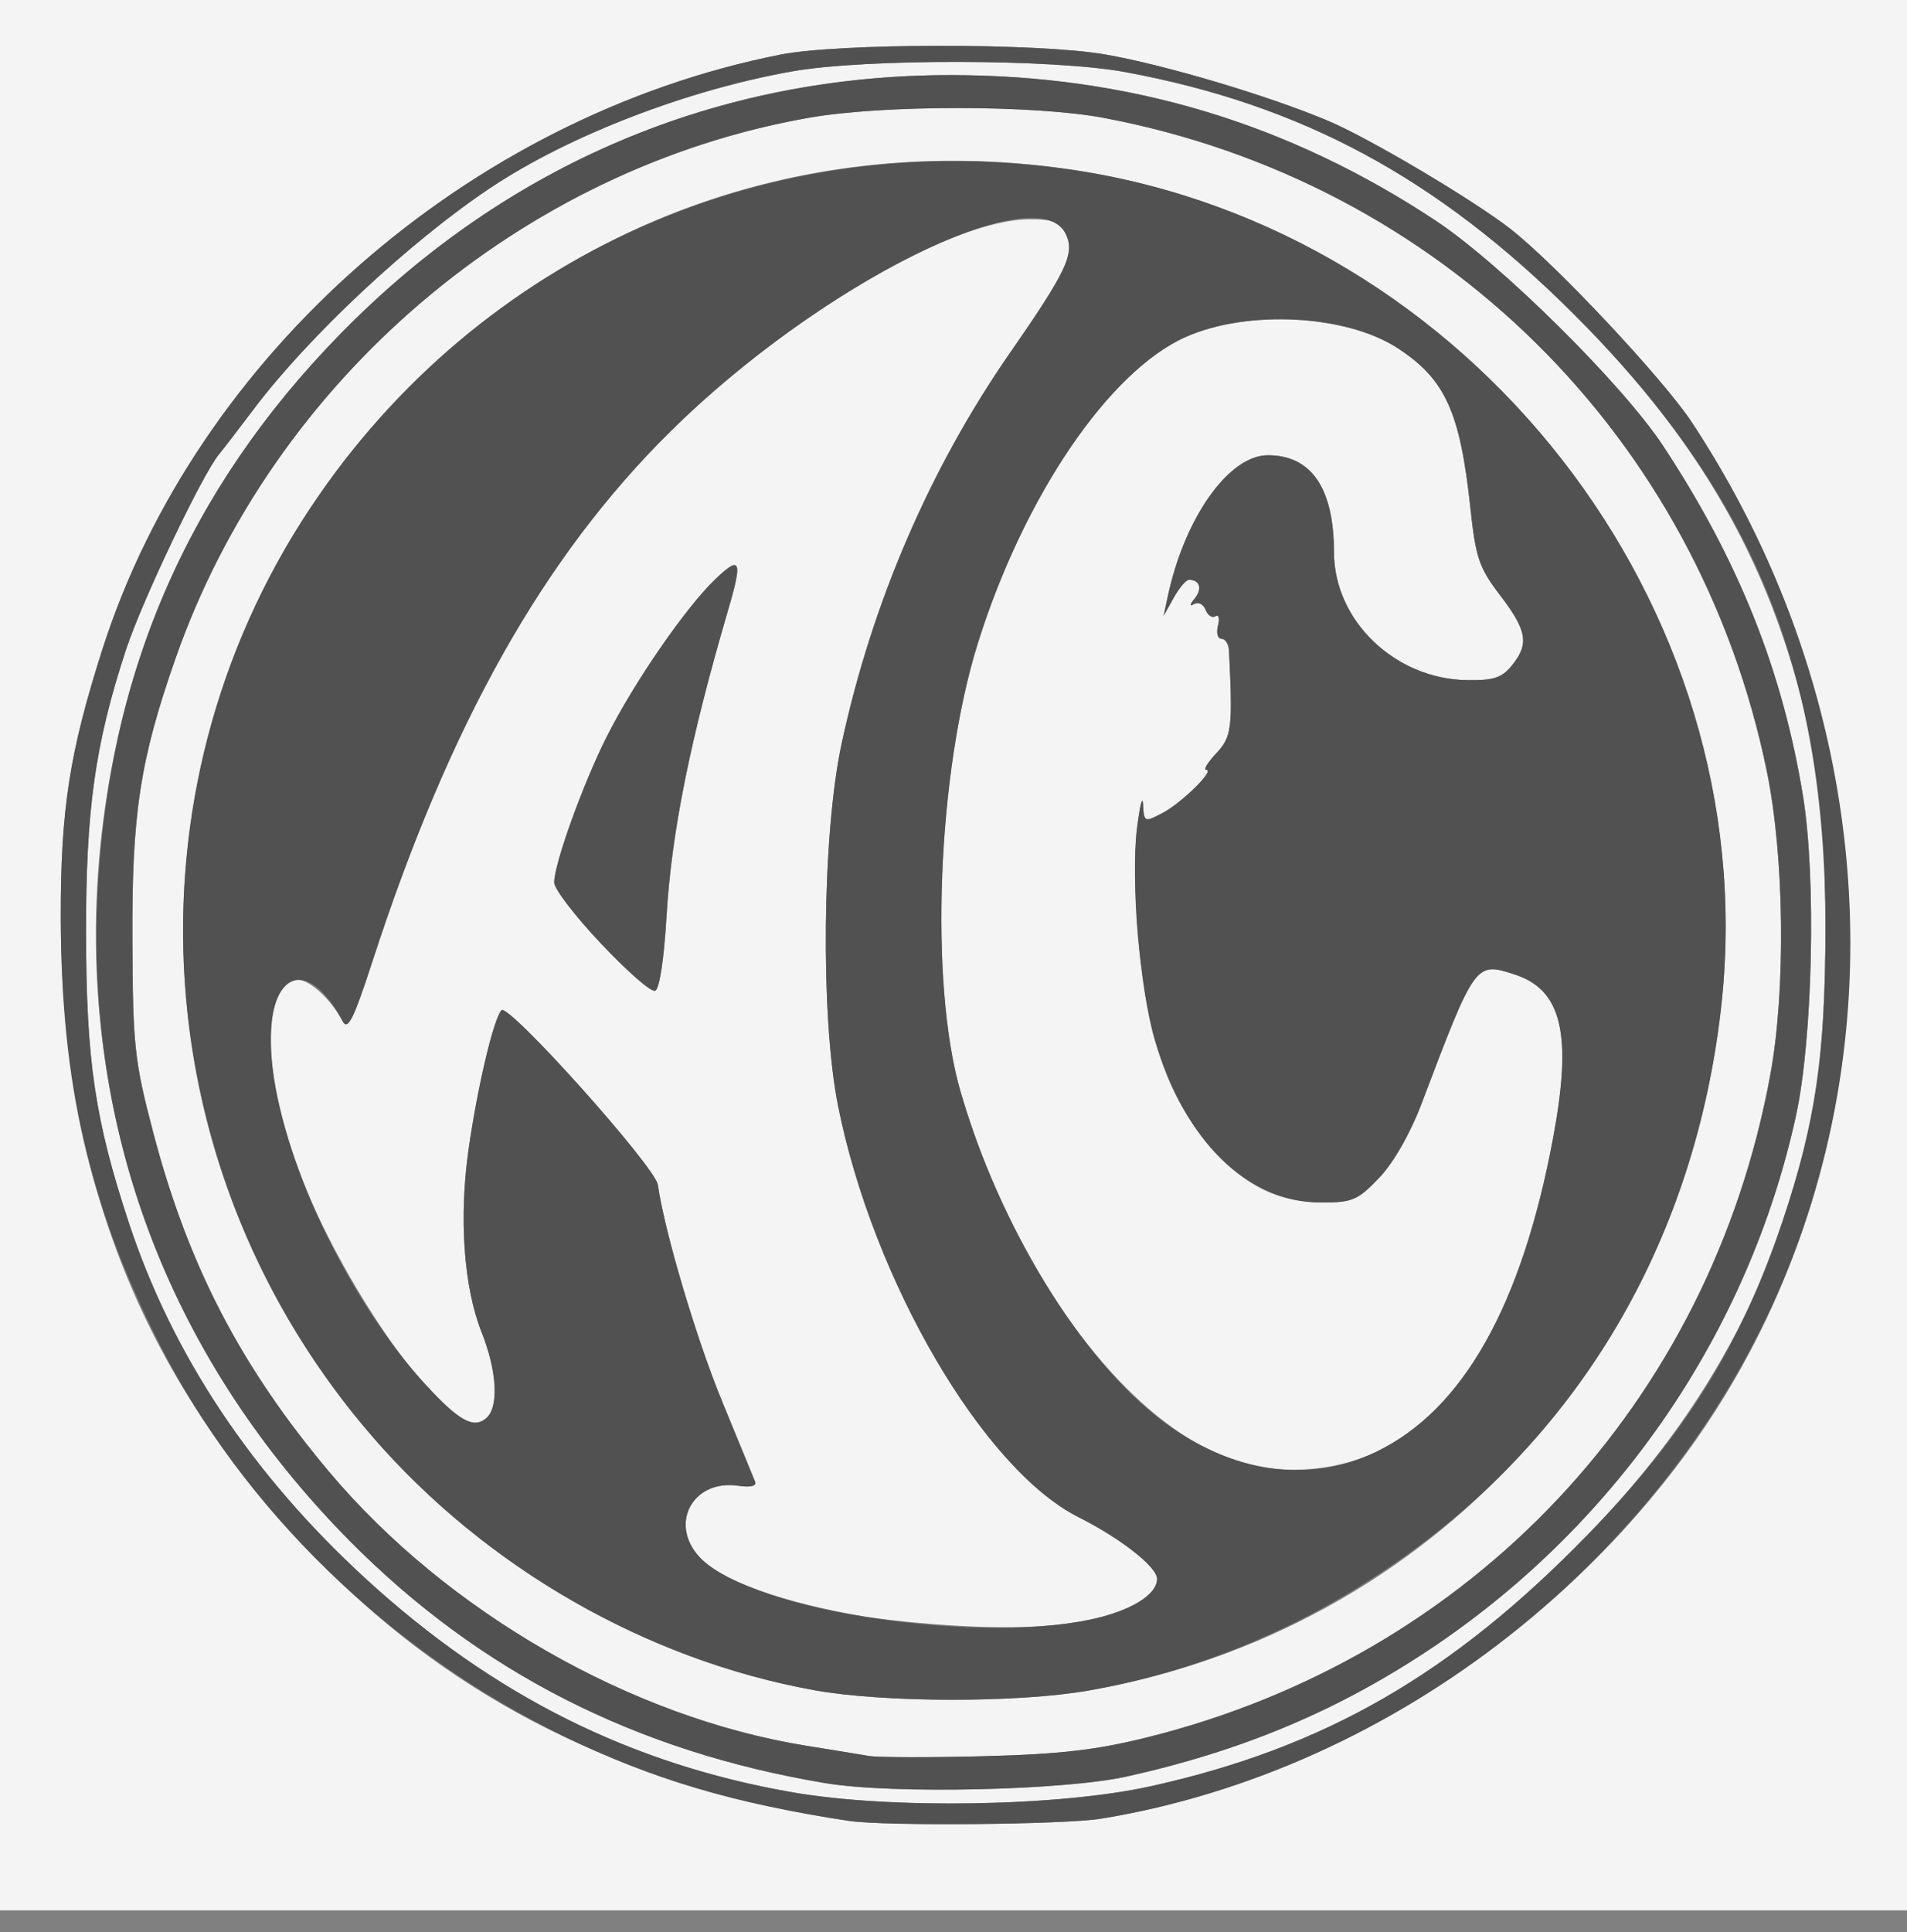 <?xml version="1.0" encoding="UTF-8" standalone="no"?>
<!-- Created with Inkscape (http://www.inkscape.org/) -->

<svg
   xmlns:dc="http://purl.org/dc/elements/1.1/"
   xmlns:cc="http://creativecommons.org/ns#"
   xmlns:rdf="http://www.w3.org/1999/02/22-rdf-syntax-ns#"
   xmlns:svg="http://www.w3.org/2000/svg"
   xmlns="http://www.w3.org/2000/svg"
   xmlns:sodipodi="http://sodipodi.sourceforge.net/DTD/sodipodi-0.dtd"
   xmlns:inkscape="http://www.inkscape.org/namespaces/inkscape"
   width="77mm"
   height="78mm"
   viewBox="0 0 77 78"
   version="1.1"
   id="svg3753"
   sodipodi:docname="logo_armik5.svg"
   inkscape:version="0.92.2 (5c3e80d, 2017-08-06)">
  <rect x="0" y="0" width="77" height="78" fill="#808080" stroke="none"/>
  <defs
     id="defs3747">
    <inkscape:path-effect
       effect="powerstroke"
       id="path-effect4736"
       is_visible="true"
       offset_points="0,0.132"
       sort_points="true"
       interpolator_type="CubicBezierJohan"
       interpolator_beta="0.2"
       start_linecap_type="zerowidth"
       linejoin_type="extrp_arc"
       miter_limit="4"
       end_linecap_type="zerowidth" />
  </defs>
  <sodipodi:namedview
     id="base"
     pagecolor="#ffffff"
     bordercolor="#666666"
     borderopacity="1.0"
     inkscape:pageopacity="0.0"
     inkscape:pageshadow="2"
     inkscape:zoom="0.35"
     inkscape:cx="422.85714"
     inkscape:cy="537.14286"
     inkscape:document-units="mm"
     inkscape:current-layer="layer1"
     showgrid="false"
     inkscape:window-width="1366"
     inkscape:window-height="705"
     inkscape:window-x="-8"
     inkscape:window-y="-8"
     inkscape:window-maximized="1"
     inkscape:snap-text-baseline="true"
     inkscape:object-paths="false"
     units="mm"
     width="63mm" />
  <g
     inkscape:label="Capa 1"
     inkscape:groupmode="layer"
     id="layer1"
     transform="translate(0,-219)">
    <flowRoot
       xml:space="preserve"
       id="flowRoot3899"
       style="font-style:normal;font-weight:normal;font-size:40px;line-height:1.25;font-family:sans-serif;letter-spacing:0px;word-spacing:0px;fill:#000000;fill-opacity:1;stroke:none"><flowRegion
         id="flowRegion3901"><rect
           id="rect3903"
           width="325.714"
           height="97.143"
           x="325.714"
           y="308.234" /></flowRegion><flowPara
         id="flowPara3905"></flowPara></flowRoot>    <flowRoot
       xml:space="preserve"
       id="flowRoot3907"
       style="font-style:normal;font-weight:normal;font-size:40px;line-height:1.25;font-family:sans-serif;letter-spacing:0px;word-spacing:0px;fill:#000000;fill-opacity:1;stroke:none"
       transform="scale(0.265)"><flowRegion
         id="flowRegion3909"><rect
           id="rect3911"
           width="64.749"
           height="124.607"
           x="300"
           y="257.912" /></flowRegion><flowPara
         id="flowPara3913"></flowPara></flowRoot>    <flowRoot
       xml:space="preserve"
       id="flowRoot3915"
       style="font-style:normal;font-weight:normal;font-size:40px;line-height:1.25;font-family:sans-serif;letter-spacing:0px;word-spacing:0px;fill:#000000;fill-opacity:1;stroke:none"
       transform="scale(0.265)"><flowRegion
         id="flowRegion3917"><rect
           id="rect3919"
           width="63.822"
           height="150.322"
           x="364.749"
           y="257.912" /></flowRegion><flowPara
         id="flowPara3921"></flowPara></flowRoot>    <path
       style="fill:#b3b3b3;fill-rule:nonzero;stroke:none;stroke-width:0.265px;stroke-linecap:butt;stroke-linejoin:miter;stroke-opacity:1"
       d="m 71.815,139.762 c 0,0 -0.082,-0.104 -0.082,-0.104 -3.561,2.827 -7.48,6.885 -10.515,13.062 -2.263,4.605 -3.69,9.638 -4.782,15.289 -1.24,6.416 -1.993,13.107 -3.016,18.942 -1.083,6.178 -2.248,10.468 -3.528,14.043 1.283,-3.582 2.457,-7.852 3.569,-14.036 1.048,-5.833 1.834,-12.522 3.105,-18.924 1.12,-5.641 2.569,-10.647 4.842,-15.22 3.047,-6.129 6.951,-10.141 10.489,-12.949 0,0 -0.082,-0.104 -0.082,-0.104 z"
       id="path4734"
       inkscape:connector-curvature="0"
       inkscape:path-effect="#path-effect4736"
       inkscape:original-d="M 71.815475,139.7619 C 52.458331,155.12745 57.643418,179.34592 49.892857,200.99404" />
    <g
       id="g4788"
       transform="translate(-67.675,55.733)">
      <path
         style="fill:#f4f4f4;stroke-width:0.265"
         d="m 67.299,201.75 v -38.629 h 39.291 39.291 V 201.75 240.379 H 106.589 67.299 Z m 44.847,34.927 c 8.887,-1.454 17.456,-6.688 23.179,-14.157 9.14,-11.93 9.409,-28.937 0.666,-42.201 -1.154,-1.751 -5.476,-6.361 -7.309,-7.797 -1.487,-1.165 -5.692,-3.661 -7.353,-4.365 -2.408,-1.02 -6.64,-2.28 -9.051,-2.695 -2.697,-0.464 -10.733,-0.457 -13.097,0.011 -12.561,2.488 -23.558,12.124 -27.361,23.975 -1.334,4.157 -1.7,6.504 -1.691,10.848 0.022,10.87 3.536,19.289 11.139,26.69 5.447,5.302 12.239,8.514 20.691,9.783 1.449,0.218 8.695,0.153 10.186,-0.091 z m -12.461,-1.06 c -6.531,-1.132 -12.091,-3.91 -17.22,-8.603 -4.608,-4.217 -7.829,-9.053 -9.59,-14.397 -1.366,-4.144 -1.718,-6.525 -1.725,-11.66 -0.007,-5.027 0.362,-7.649 1.611,-11.46 0.637,-1.944 3.085,-7.085 3.754,-7.887 0.167,-0.201 0.797,-1.019 1.4,-1.82 2.218,-2.946 6.333,-6.79 9.581,-8.951 3.17,-2.109 7.94,-3.946 12.185,-4.693 2.951,-0.519 10.548,-0.502 13.427,0.031 7.126,1.319 12.599,4.27 18.107,9.765 5.498,5.485 8.429,10.922 9.757,18.099 0.549,2.966 0.549,10.277 5.3e-4,13.43 -1.192,6.852 -4.151,12.567 -9.184,17.74 -5.491,5.643 -10.644,8.609 -17.659,10.162 -3.689,0.817 -10.482,0.932 -14.445,0.245 z m 13.494,-0.641 c 4.746,-1.055 8.663,-2.718 12.459,-5.288 7.412,-5.018 12.651,-12.709 14.55,-21.359 0.684,-3.116 0.827,-9.651 0.285,-12.952 -0.833,-5.068 -2.606,-9.5 -5.643,-14.109 -1.639,-2.487 -6.569,-7.365 -9.198,-9.102 -5.966,-3.941 -12.386,-5.865 -19.571,-5.866 -9.421,-0.002 -17.912,3.591 -24.606,10.411 -4.791,4.88 -7.824,10.478 -9.141,16.871 -2.432,11.799 0.971,23.272 9.447,31.85 5.248,5.311 11.593,8.544 19.273,9.818 2.684,0.445 9.616,0.29 12.146,-0.273 z m -10.426,-0.829 c -0.364,-0.062 -1.495,-0.247 -2.514,-0.41 -7.076,-1.134 -14.501,-5.39 -19.259,-11.04 -3.592,-4.266 -5.717,-8.362 -7.126,-13.739 -0.752,-2.871 -0.815,-3.454 -0.835,-7.735 -0.024,-5.112 0.308,-7.279 1.742,-11.377 3.93,-11.226 13.976,-19.795 25.591,-21.827 3.001,-0.525 9.114,-0.519 11.913,0.012 13.561,2.572 23.979,12.847 26.752,26.383 0.706,3.448 0.767,8.807 0.139,12.233 -2.431,13.259 -12.046,23.482 -25.16,26.75 -2.06,0.513 -3.525,0.682 -6.615,0.762 -2.183,0.057 -4.266,0.051 -4.63,-0.011 z m 8.878,-2.64 c 13.796,-2.406 24.071,-13.584 25.565,-27.811 1.678,-15.982 -10.145,-31.151 -26.16,-33.565 -10.316,-1.555 -20.181,1.805 -27.359,9.319 -11.106,11.626 -11.518,29.634 -0.955,41.818 4.581,5.285 11.061,9.002 17.824,10.224 2.819,0.509 8.212,0.517 11.086,0.016 z m -7.555,-2.799 c -4.074,-0.407 -7.246,-1.447 -8.262,-2.709 -1.088,-1.352 -0.088,-3.015 1.659,-2.759 0.513,0.075 0.764,0.014 0.69,-0.168 -0.064,-0.158 -0.663,-1.615 -1.331,-3.239 -1.046,-2.542 -2.32,-6.834 -2.594,-8.74 -0.105,-0.73 -6.029,-7.342 -6.314,-7.047 -0.313,0.324 -0.968,3.09 -1.328,5.611 -0.396,2.765 -0.197,5.56 0.524,7.383 0.933,2.36 0.565,4.21 -0.703,3.532 -1.929,-1.033 -5.501,-6.557 -6.95,-10.751 -1.215,-3.515 -1.11,-7.011 0.21,-7.011 0.502,0 1.359,0.784 1.834,1.679 0.209,0.394 0.441,-0.071 1.202,-2.412 3.114,-9.581 6.889,-16.299 12.002,-21.363 4.729,-4.683 11.346,-8.595 14.538,-8.595 0.99,0 1.233,0.103 1.471,0.625 0.352,0.773 0.018,1.476 -2.287,4.799 -3.218,4.64 -5.558,10.077 -6.778,15.743 -0.788,3.661 -0.86,11.039 -0.143,14.625 1.41,7.049 5.853,14.651 9.696,16.591 1.736,0.876 3.184,2.014 3.184,2.501 0,0.645 -1.088,1.304 -2.717,1.645 -1.824,0.382 -4.197,0.401 -7.601,0.062 z m -9.487,-28.454 c 0.198,-3.378 0.954,-7.139 2.49,-12.376 0.592,-2.019 0.5,-2.22 -0.552,-1.2 -1.208,1.171 -3.262,4.157 -4.361,6.342 -0.954,1.896 -2.113,5.113 -2.113,5.866 0,0.579 3.664,4.51 4.076,4.373 0.172,-0.057 0.359,-1.28 0.46,-3.005 z m 22.804,21.923 c -4.341,-1.544 -8.874,-7.707 -10.94,-14.87 -1.262,-4.376 -0.93,-12.867 0.708,-18.086 1.86,-5.928 5.297,-10.984 8.401,-12.357 2.494,-1.103 6.462,-0.895 8.533,0.448 1.934,1.254 2.536,2.572 2.951,6.464 0.215,2.012 0.349,2.406 1.204,3.526 1.088,1.425 1.176,1.956 0.469,2.829 -0.4,0.494 -0.741,0.606 -1.805,0.59 -2.918,-0.044 -5.372,-2.402 -5.376,-5.165 -0.003,-2.579 -0.912,-3.913 -2.666,-3.913 -1.577,0 -3.361,2.509 -4.043,5.689 l -0.17,0.794 0.406,-0.728 c 0.223,-0.4 0.502,-0.728 0.618,-0.728 0.438,0 0.549,0.362 0.232,0.754 -0.21,0.259 -0.219,0.34 -0.025,0.224 0.167,-0.1 0.374,0.004 0.461,0.231 0.087,0.227 0.267,0.345 0.4,0.263 0.133,-0.082 0.179,0.089 0.103,0.38 -0.076,0.291 -0.013,0.53 0.141,0.53 0.153,0 0.289,0.208 0.302,0.463 0.158,3.136 0.114,3.492 -0.512,4.159 -0.346,0.368 -0.528,0.67 -0.405,0.67 0.369,0 -1.001,1.343 -1.786,1.752 -0.708,0.368 -0.729,0.359 -0.764,-0.356 -0.02,-0.404 -0.132,0.04 -0.249,0.985 -0.118,0.956 -0.099,2.913 0.043,4.405 0.398,4.189 1.249,6.565 3.08,8.591 1.298,1.437 2.647,2.086 4.337,2.086 1.247,0 1.463,-0.093 2.328,-1.003 0.577,-0.606 1.249,-1.783 1.702,-2.977 2.177,-5.744 2.175,-5.742 3.772,-5.221 1.904,0.622 2.324,2.414 1.544,6.591 -1.261,6.762 -3.633,10.977 -7.128,12.666 -1.744,0.843 -4.035,0.966 -5.866,0.315 z"
         id="path4792"
         inkscape:connector-curvature="0" />
      <path
         style="fill:#515151;stroke-width:0.265"
         d="m 101.959,236.768 c -4.636,-0.696 -7.944,-1.677 -11.516,-3.414 -7.055,-3.431 -12.953,-9.158 -16.345,-15.87 -2.839,-5.62 -3.955,-10.453 -3.969,-17.189 -0.009,-4.344 0.357,-6.691 1.691,-10.848 3.803,-11.851 14.8,-21.487 27.361,-23.975 2.363,-0.468 10.4,-0.475 13.097,-0.011 2.412,0.415 6.644,1.675 9.051,2.695 1.661,0.704 5.866,3.2 7.353,4.365 1.833,1.436 6.155,6.047 7.309,7.797 6.948,10.542 8.333,23.598 3.675,34.653 -4.716,11.193 -15.565,19.75 -27.521,21.705 -1.492,0.244 -8.737,0.309 -10.186,0.091 z m 12.171,-1.397 c 7.015,-1.553 12.169,-4.518 17.659,-10.162 3.963,-4.073 6.195,-7.672 7.875,-12.699 1.319,-3.946 1.718,-6.689 1.718,-11.825 0,-10.383 -2.938,-17.533 -10.167,-24.745 -5.508,-5.495 -10.981,-8.446 -18.107,-9.765 -2.879,-0.533 -10.477,-0.55 -13.427,-0.031 -4.245,0.747 -9.015,2.584 -12.185,4.693 -3.249,2.161 -7.363,6.006 -9.581,8.951 -0.603,0.8 -1.233,1.619 -1.4,1.82 -0.669,0.802 -3.117,5.943 -3.754,7.887 -1.249,3.811 -1.618,6.433 -1.611,11.46 0.007,5.134 0.359,7.515 1.725,11.66 1.761,5.344 4.982,10.18 9.59,14.397 5.129,4.694 10.688,7.472 17.22,8.603 3.963,0.687 10.756,0.572 14.445,-0.245 z m -13.097,-0.123 C 93.353,233.974 87.007,230.741 81.76,225.43 74.687,218.271 71.167,209.284 71.605,199.501 c 0.402,-8.982 3.634,-16.46 9.849,-22.792 6.694,-6.819 15.186,-10.412 24.606,-10.411 7.185,0.001 13.605,1.925 19.571,5.866 2.63,1.737 7.559,6.615 9.198,9.102 3.037,4.609 4.81,9.041 5.643,14.109 0.543,3.301 0.399,9.837 -0.285,12.952 -1.898,8.65 -7.138,16.342 -14.55,21.359 -3.796,2.57 -7.713,4.232 -12.459,5.288 -2.53,0.563 -9.462,0.718 -12.146,0.273 z m 12.965,-1.853 c 13.113,-3.268 22.728,-13.491 25.16,-26.75 0.628,-3.425 0.567,-8.784 -0.139,-12.233 -2.773,-13.536 -13.191,-23.811 -26.752,-26.383 -2.798,-0.531 -8.912,-0.537 -11.913,-0.012 -11.616,2.032 -21.662,10.6 -25.591,21.827 -1.435,4.099 -1.766,6.265 -1.742,11.377 0.02,4.282 0.083,4.864 0.835,7.735 1.409,5.377 3.533,9.473 7.126,13.739 4.758,5.65 12.182,9.906 19.259,11.04 1.019,0.163 2.15,0.348 2.514,0.41 0.364,0.062 2.447,0.067 4.63,0.011 3.09,-0.08 4.555,-0.249 6.615,-0.762 z m -13.453,-1.905 c -6.762,-1.222 -13.243,-4.939 -17.824,-10.224 -9.179,-10.589 -10.208,-25.937 -2.513,-37.503 6.818,-10.248 18.63,-15.472 30.827,-13.633 16.015,2.414 27.838,17.584 26.16,33.565 -0.946,9.007 -5.197,16.69 -12.111,21.887 -4.11,3.089 -8.643,5.085 -13.454,5.924 -2.874,0.501 -8.267,0.494 -11.086,-0.016 z m 11.132,-2.844 c 1.629,-0.341 2.717,-1 2.717,-1.645 0,-0.487 -1.449,-1.625 -3.184,-2.501 -3.843,-1.94 -8.286,-9.543 -9.696,-16.591 -0.717,-3.585 -0.645,-10.964 0.143,-14.625 1.219,-5.665 3.56,-11.102 6.778,-15.743 2.304,-3.323 2.639,-4.026 2.287,-4.799 -1.104,-2.424 -9.971,1.991 -16.009,7.97 -5.113,5.064 -8.888,11.782 -12.002,21.363 -0.761,2.341 -0.993,2.806 -1.202,2.412 -1.565,-2.948 -3.296,-1.78 -2.827,1.907 0.512,4.018 3.157,9.479 6.186,12.769 1.332,1.447 1.92,1.776 2.424,1.358 0.54,-0.448 0.47,-1.855 -0.173,-3.482 -0.721,-1.824 -0.919,-4.618 -0.524,-7.383 0.361,-2.521 1.016,-5.287 1.328,-5.611 0.285,-0.295 6.209,6.317 6.314,7.047 0.274,1.906 1.548,6.197 2.594,8.74 0.668,1.624 1.267,3.081 1.331,3.239 0.074,0.182 -0.177,0.244 -0.69,0.168 -1.747,-0.256 -2.747,1.407 -1.659,2.759 1.728,2.147 10.926,3.682 15.864,2.647 z M 91.946,201.361 c -1.041,-1.096 -1.894,-2.21 -1.894,-2.475 0,-0.753 1.159,-3.97 2.113,-5.866 1.099,-2.184 3.153,-5.171 4.361,-6.342 1.052,-1.019 1.144,-0.819 0.552,1.2 -1.536,5.236 -2.292,8.997 -2.49,12.376 -0.101,1.725 -0.288,2.949 -0.46,3.005 -0.159,0.053 -1.141,-0.801 -2.183,-1.898 z m 31.312,20.501 c 3.495,-1.69 5.866,-5.904 7.128,-12.666 0.779,-4.177 0.359,-5.97 -1.544,-6.591 -1.597,-0.521 -1.596,-0.523 -3.772,5.221 -0.452,1.194 -1.125,2.37 -1.702,2.977 -0.865,0.909 -1.082,1.003 -2.328,1.003 -3.007,0 -5.519,-2.449 -6.742,-6.575 -0.592,-1.998 -0.969,-6.466 -0.717,-8.506 0.117,-0.946 0.229,-1.389 0.249,-0.985 0.035,0.715 0.056,0.724 0.764,0.356 0.785,-0.408 2.155,-1.752 1.786,-1.752 -0.123,0 0.059,-0.301 0.405,-0.67 0.626,-0.666 0.67,-1.023 0.512,-4.159 -0.013,-0.255 -0.149,-0.463 -0.302,-0.463 -0.153,0 -0.217,-0.238 -0.141,-0.53 0.076,-0.291 0.03,-0.462 -0.103,-0.38 -0.133,0.082 -0.313,-0.036 -0.4,-0.263 -0.087,-0.227 -0.294,-0.33 -0.461,-0.231 -0.193,0.116 -0.184,0.035 0.025,-0.224 0.317,-0.392 0.206,-0.754 -0.232,-0.754 -0.117,0 -0.395,0.327 -0.618,0.728 l -0.406,0.728 0.17,-0.794 c 0.682,-3.179 2.465,-5.689 4.043,-5.689 1.754,0 2.663,1.334 2.666,3.913 0.004,2.763 2.458,5.121 5.376,5.165 1.064,0.016 1.404,-0.095 1.805,-0.59 0.707,-0.873 0.619,-1.404 -0.469,-2.829 -0.855,-1.12 -0.989,-1.514 -1.204,-3.526 -0.415,-3.892 -1.017,-5.21 -2.951,-6.464 -2.071,-1.343 -6.039,-1.551 -8.533,-0.448 -3.104,1.373 -6.541,6.429 -8.401,12.357 -1.637,5.219 -1.969,13.711 -0.708,18.086 1.563,5.418 4.875,10.836 8.124,13.29 2.829,2.136 5.943,2.59 8.682,1.266 z"
         id="path4790"
         inkscape:connector-curvature="0" />
    </g>
  </g>
</svg>

